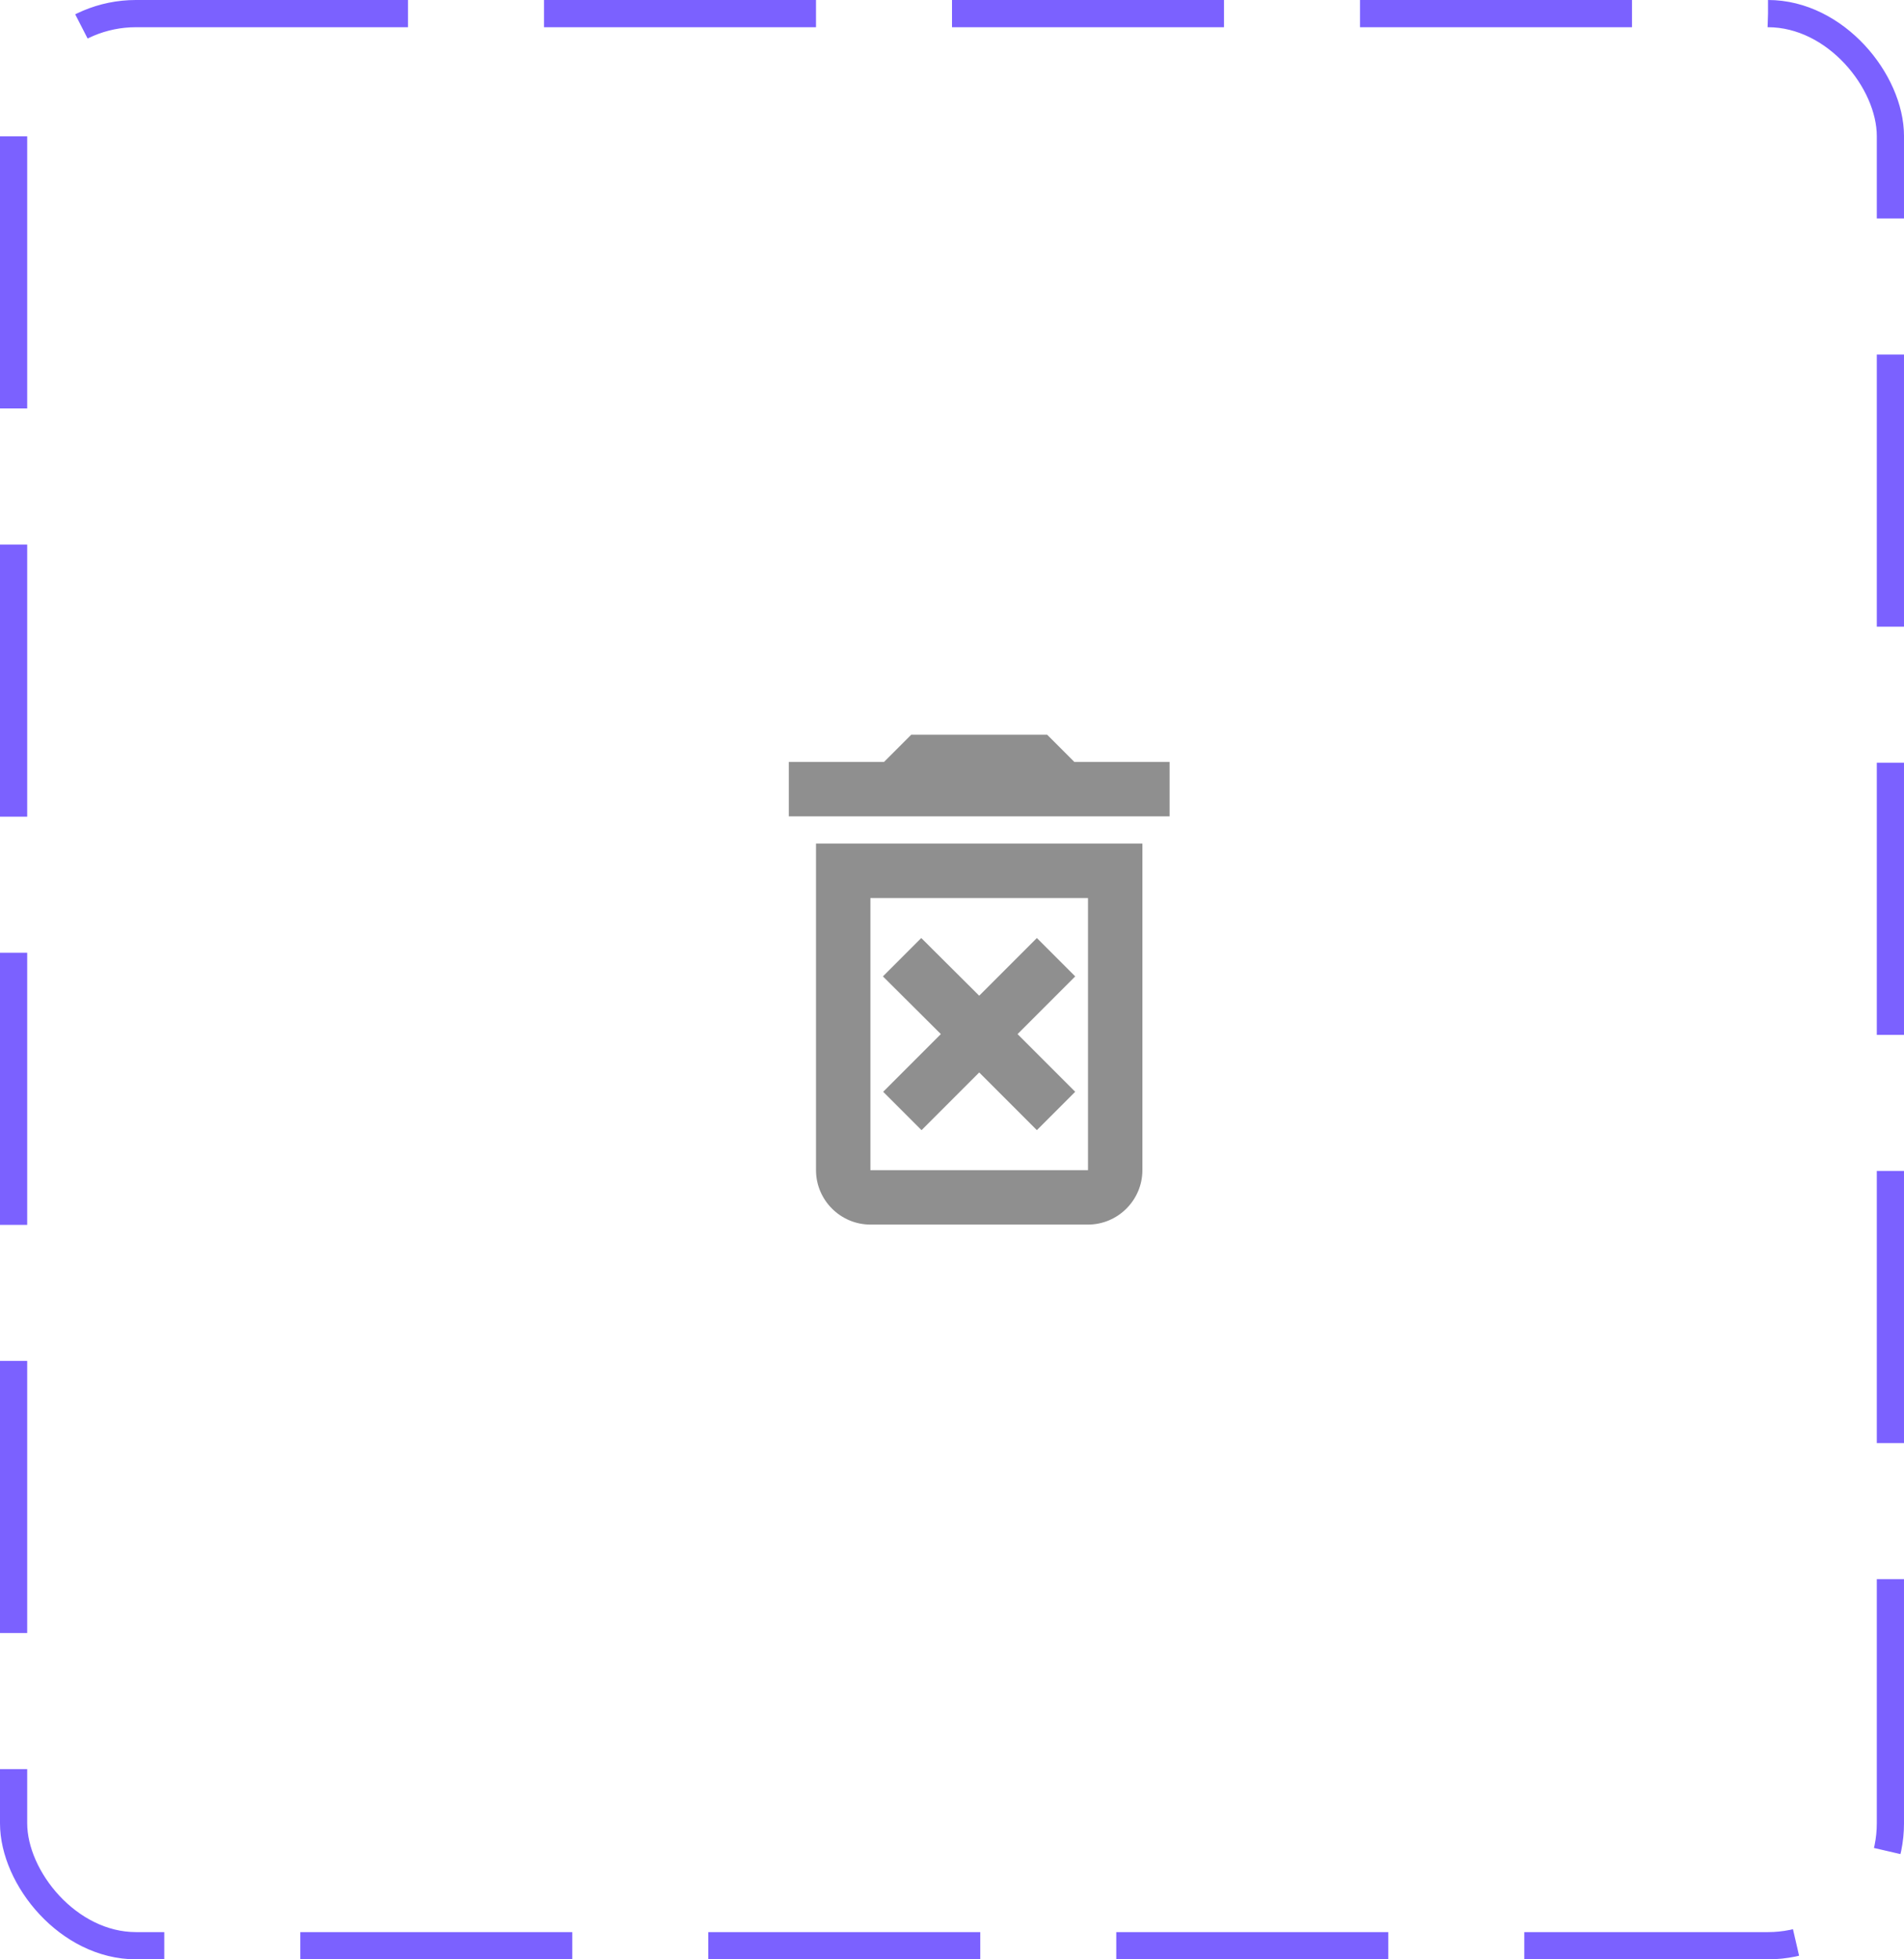 <svg width="70" height="72" viewBox="0 0 70 72" fill="none" xmlns="http://www.w3.org/2000/svg">
<rect x="0.5" y="0.5" width="69" height="71" rx="4.5" stroke="#7B61FF" stroke-dasharray="10 5"/>
<path d="M38.12 34.47L36 36.59L33.87 34.47L32.46 35.88L34.59 38L32.47 40.12L33.88 41.53L36 39.41L38.12 41.53L39.53 40.12L37.41 38L39.53 35.88L38.12 34.47ZM39.5 28L38.5 27H33.5L32.5 28H29V30H43V28H39.5ZM30 43C30 44.1 30.9 45 32 45H40C41.1 45 42 44.1 42 43V31H30V43ZM32 33H40V43H32V33Z" fill="#8F8F8F"/>
</svg>
